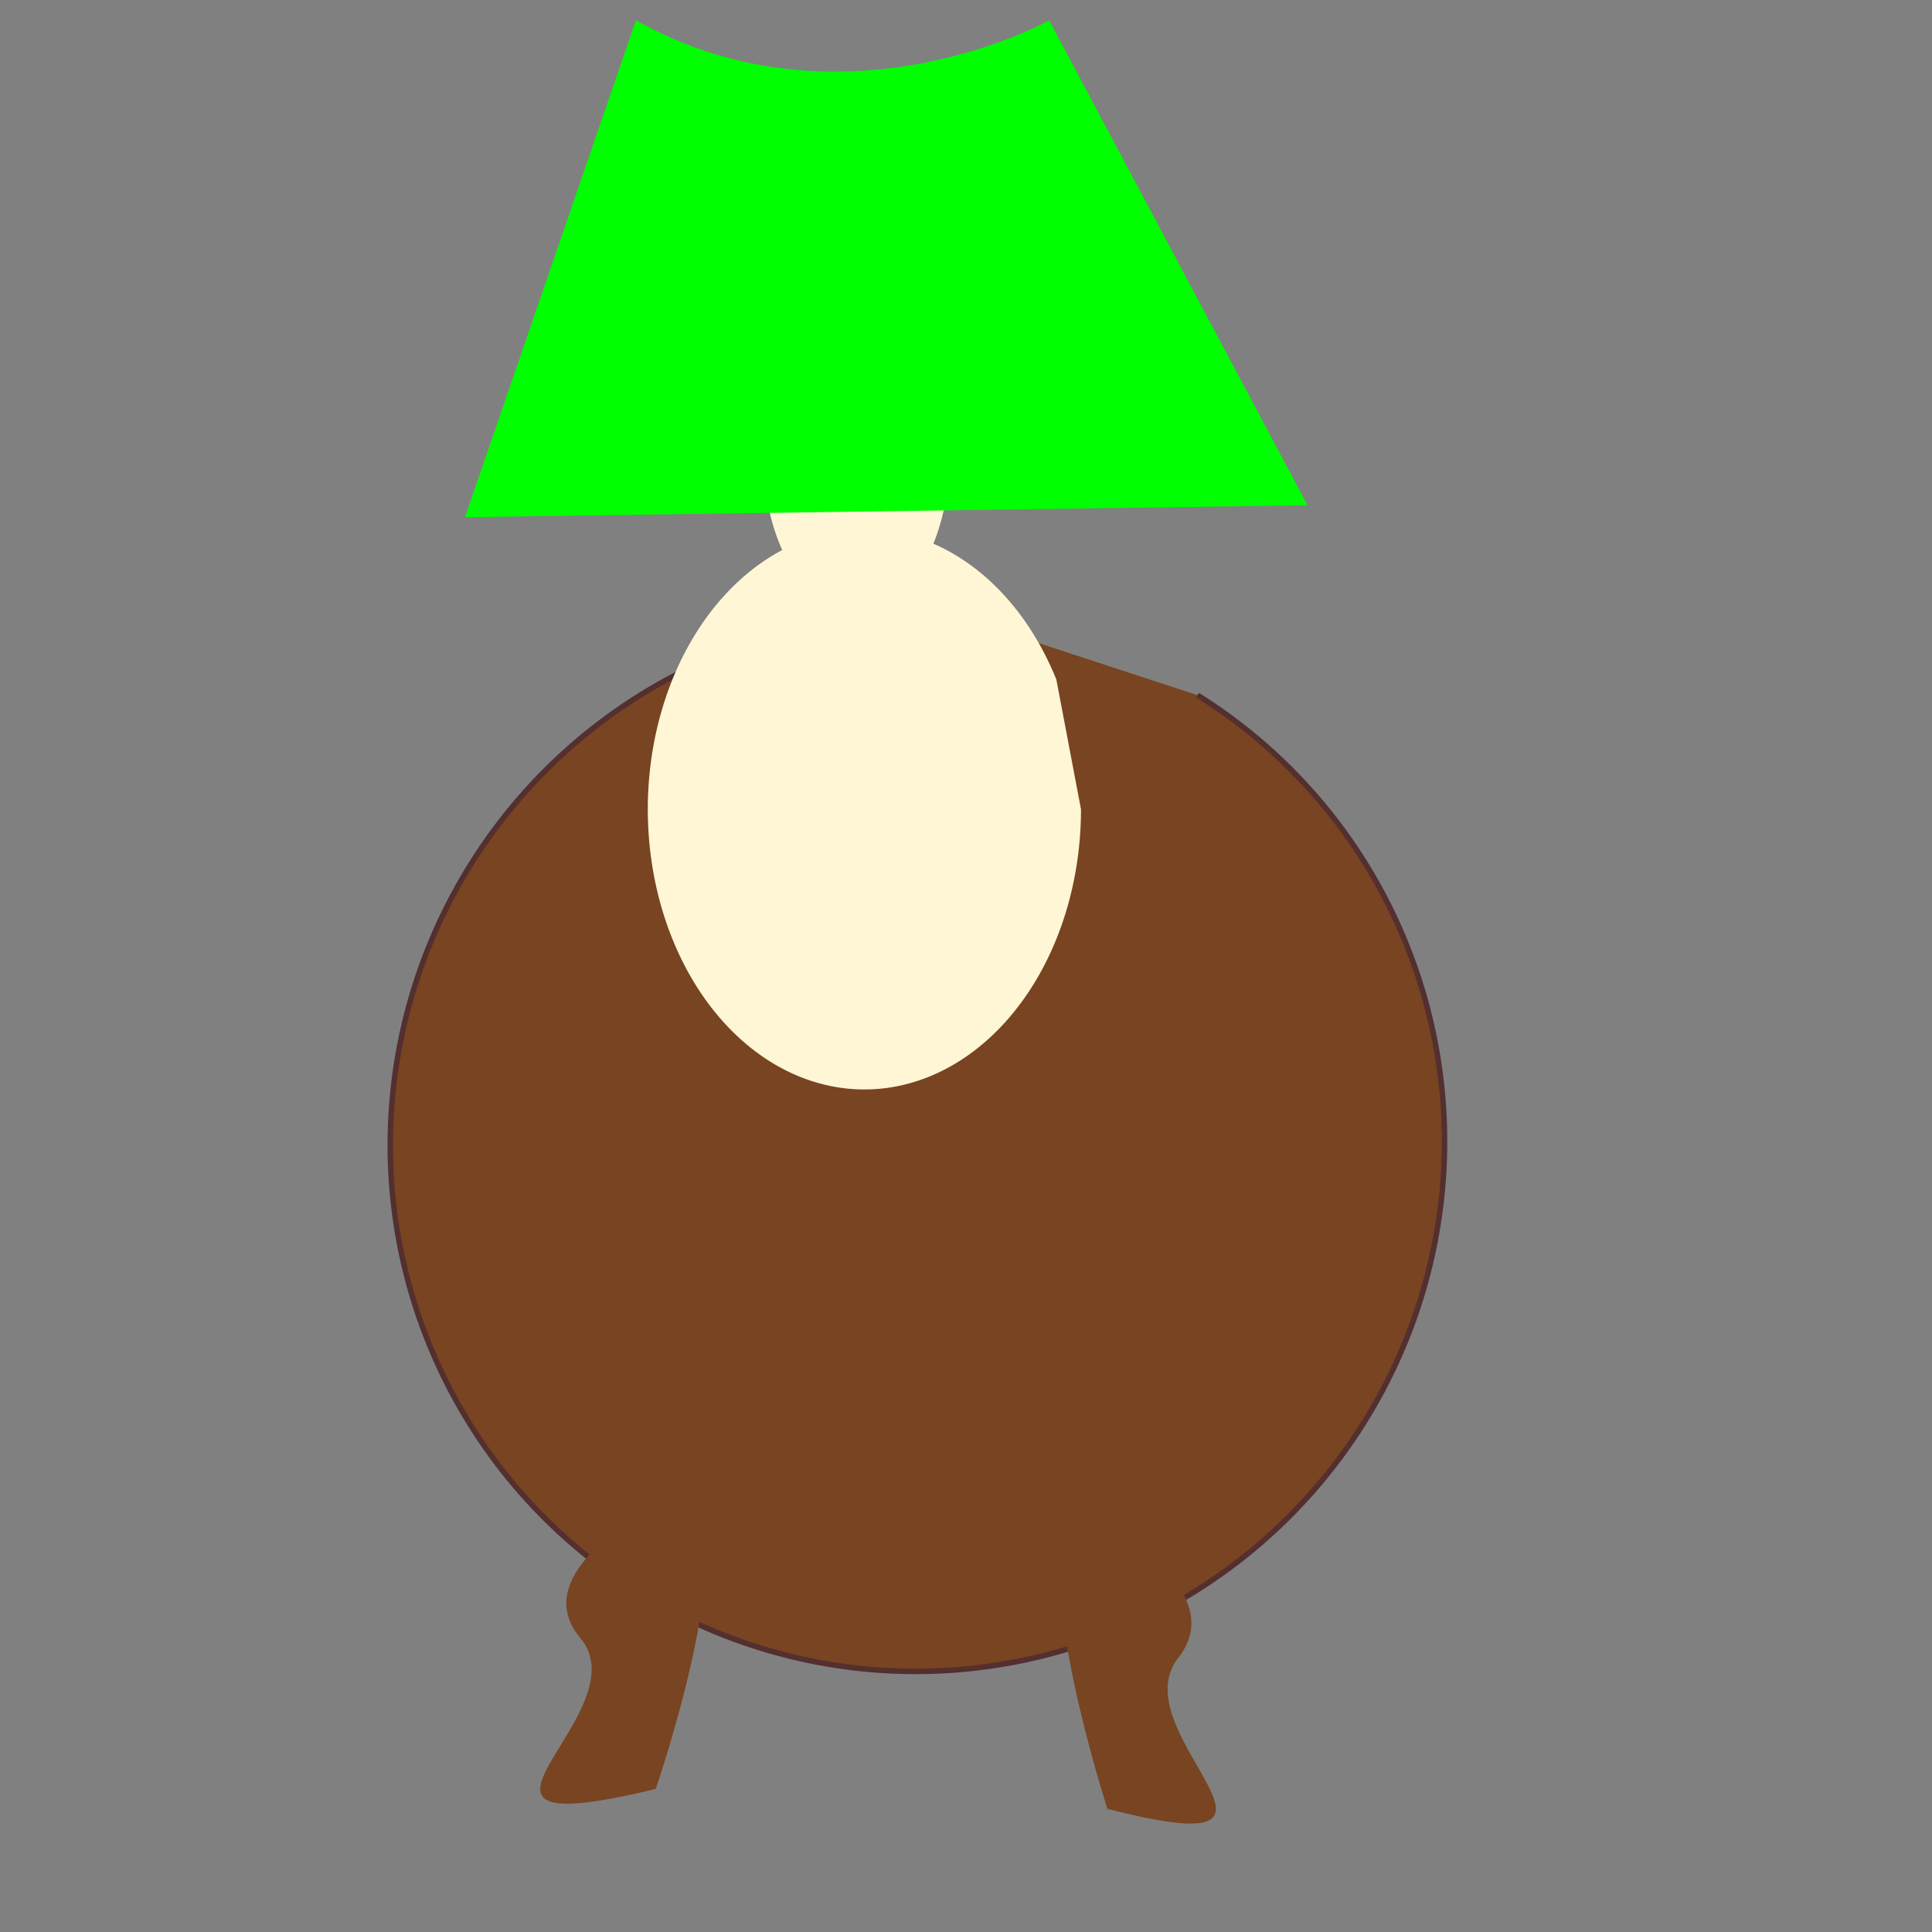 <?xml version="1.0" encoding="UTF-8" standalone="no"?>
<!-- Created with Inkscape (http://www.inkscape.org/) -->

<svg
   xmlns:dc="http://purl.org/dc/elements/1.1/"
   xmlns:cc="http://creativecommons.org/ns#"
   xmlns:rdf="http://www.w3.org/1999/02/22-rdf-syntax-ns#"
   xmlns:svg="http://www.w3.org/2000/svg"
   xmlns="http://www.w3.org/2000/svg"
   xmlns:sodipodi="http://sodipodi.sourceforge.net/DTD/sodipodi-0.dtd"
   xmlns:inkscape="http://www.inkscape.org/namespaces/inkscape"
   width="300mm"
   height="300mm"
   viewBox="0 0 1062.992 1062.992"
   id="svg2"
   version="1.1"
   inkscape:version="0.91 r13725"
   sodipodi:docname="lamp.svg"
   inkscape:export-filename="/Users/bellapalumbi/Desktop/Independent Study 2018/Unity Projects/narrative-game/Images/lamp.png"
   inkscape:export-xdpi="90"
   inkscape:export-ydpi="90">
  <rect x="0" y="0" width="1062.992" height="1062.992" fill="#808080" stroke="none"/>
  <defs
     id="defs4" />
  <sodipodi:namedview
     id="base"
     pagecolor="#ffffff"
     bordercolor="#666666"
     borderopacity="1.0"
     inkscape:pageopacity="0.0"
     inkscape:pageshadow="2"
     inkscape:zoom="0.45732422"
     inkscape:cx="327.24669"
     inkscape:cy="520"
     inkscape:document-units="px"
     inkscape:current-layer="layer1"
     showgrid="false"
     inkscape:window-width="1440"
     inkscape:window-height="851"
     inkscape:window-x="0"
     inkscape:window-y="1"
     inkscape:window-maximized="1" />
  <g
     inkscape:label="Layer 1"
     inkscape:groupmode="layer"
     id="layer1"
     transform="translate(0,10.63)">
    <g
       id="g4268"
       inkscape:export-xdpi="90"
       inkscape:export-ydpi="90">
      <g
         transform="translate(126.825,-102.772)"
         inkscape:export-ydpi="90"
         inkscape:export-xdpi="90"
         id="g4219">
        <path
           style="opacity:1;fill:#784421;fill-opacity:1;stroke:#542f2f;stroke-width:3;stroke-miterlimit:4;stroke-dasharray:none;stroke-opacity:1"
           id="path4182"
           sodipodi:type="arc"
           sodipodi:cx="-411.31284"
           sodipodi:cy="702.7486"
           sodipodi:rx="290.82211"
           sodipodi:ry="289.72882"
           sodipodi:start="0"
           sodipodi:end="5.8015268"
           sodipodi:open="true"
           d="M -120.491,702.749 A 290.822,289.729 0 0 1 -376.378,990.379 290.822,289.729 0 0 1 -693.742,771.851 290.822,289.729 0 0 1 -514.1,431.719 290.822,289.729 0 0 1 -153.578,568.532"
           transform="matrix(0.53,-0.848,0.848,0.53,0,0)" />
        <path
           style="opacity:1;fill:#fff6d5;fill-opacity:1;stroke:none;stroke-width:3;stroke-miterlimit:4;stroke-dasharray:none;stroke-opacity:1"
           id="path4184"
           sodipodi:type="arc"
           sodipodi:cx="348.76788"
           sodipodi:cy="537.41016"
           sodipodi:rx="119.17147"
           sodipodi:ry="154.15759"
           sodipodi:start="0"
           sodipodi:end="5.8015268"
           sodipodi:open="true"
           d="M 467.939,537.41 A 119.171,154.158 0 0 1 363.083,690.451 119.171,154.158 0 0 1 233.036,574.178 119.171,154.158 0 0 1 306.648,393.202 119.171,154.158 0 0 1 454.381,465.997" />
        <path
           style="opacity:1;fill:#fff6d5;fill-opacity:1;stroke:none;stroke-width:3;stroke-miterlimit:4;stroke-dasharray:none;stroke-opacity:1"
           id="path4186"
           sodipodi:type="arc"
           sodipodi:cx="344.39462"
           sodipodi:cy="341.7066"
           sodipodi:rx="51.385864"
           sodipodi:ry="87.465302"
           sodipodi:start="0"
           sodipodi:end="5.8015268"
           sodipodi:open="true"
           d="m 395.78,341.707 a 51.386,87.465 0 0 1 -45.213,86.832 51.386,87.465 0 0 1 -56.076,-65.971 51.386,87.465 0 0 1 31.741,-102.681 51.386,87.465 0 0 1 63.701,41.302" />
        <path
           style="fill:#00ff00;fill-opacity:1;fill-rule:evenodd;stroke:none;stroke-width:1px;stroke-linecap:butt;stroke-linejoin:miter;stroke-opacity:1"
           d="M 129.011,376.693 592.577,370.133 450.446,103.364 c 0,0 -113.705,63.412 -227.41,0 z"
           id="path4188"
           inkscape:connector-curvature="0" />
      </g>
      <path
         inkscape:connector-curvature="0"
         id="path4244"
         d="m 380.474,807.459 c 0,0 -96.212,41.546 -61.226,83.092 34.986,41.546 -94.025,115.892 41.546,83.092 0,0 45.919,-133.385 19.68,-159.624"
         style="fill:#784421;fill-opacity:1;fill-rule:evenodd;stroke:none;stroke-width:1px;stroke-linecap:butt;stroke-linejoin:miter;stroke-opacity:1" />
      <path
         style="fill:#784421;fill-opacity:1;fill-rule:evenodd;stroke:none;stroke-width:1px;stroke-linecap:butt;stroke-linejoin:miter;stroke-opacity:1"
         d="m 590.791,818.392 c 0,0 90.385,41.546 57.518,83.092 -32.867,41.546 88.331,115.891 -39.03,83.092 0,0 -43.138,-133.385 -18.488,-159.624"
         id="path4266"
         inkscape:connector-curvature="0" />
    </g>
  </g>
</svg>

